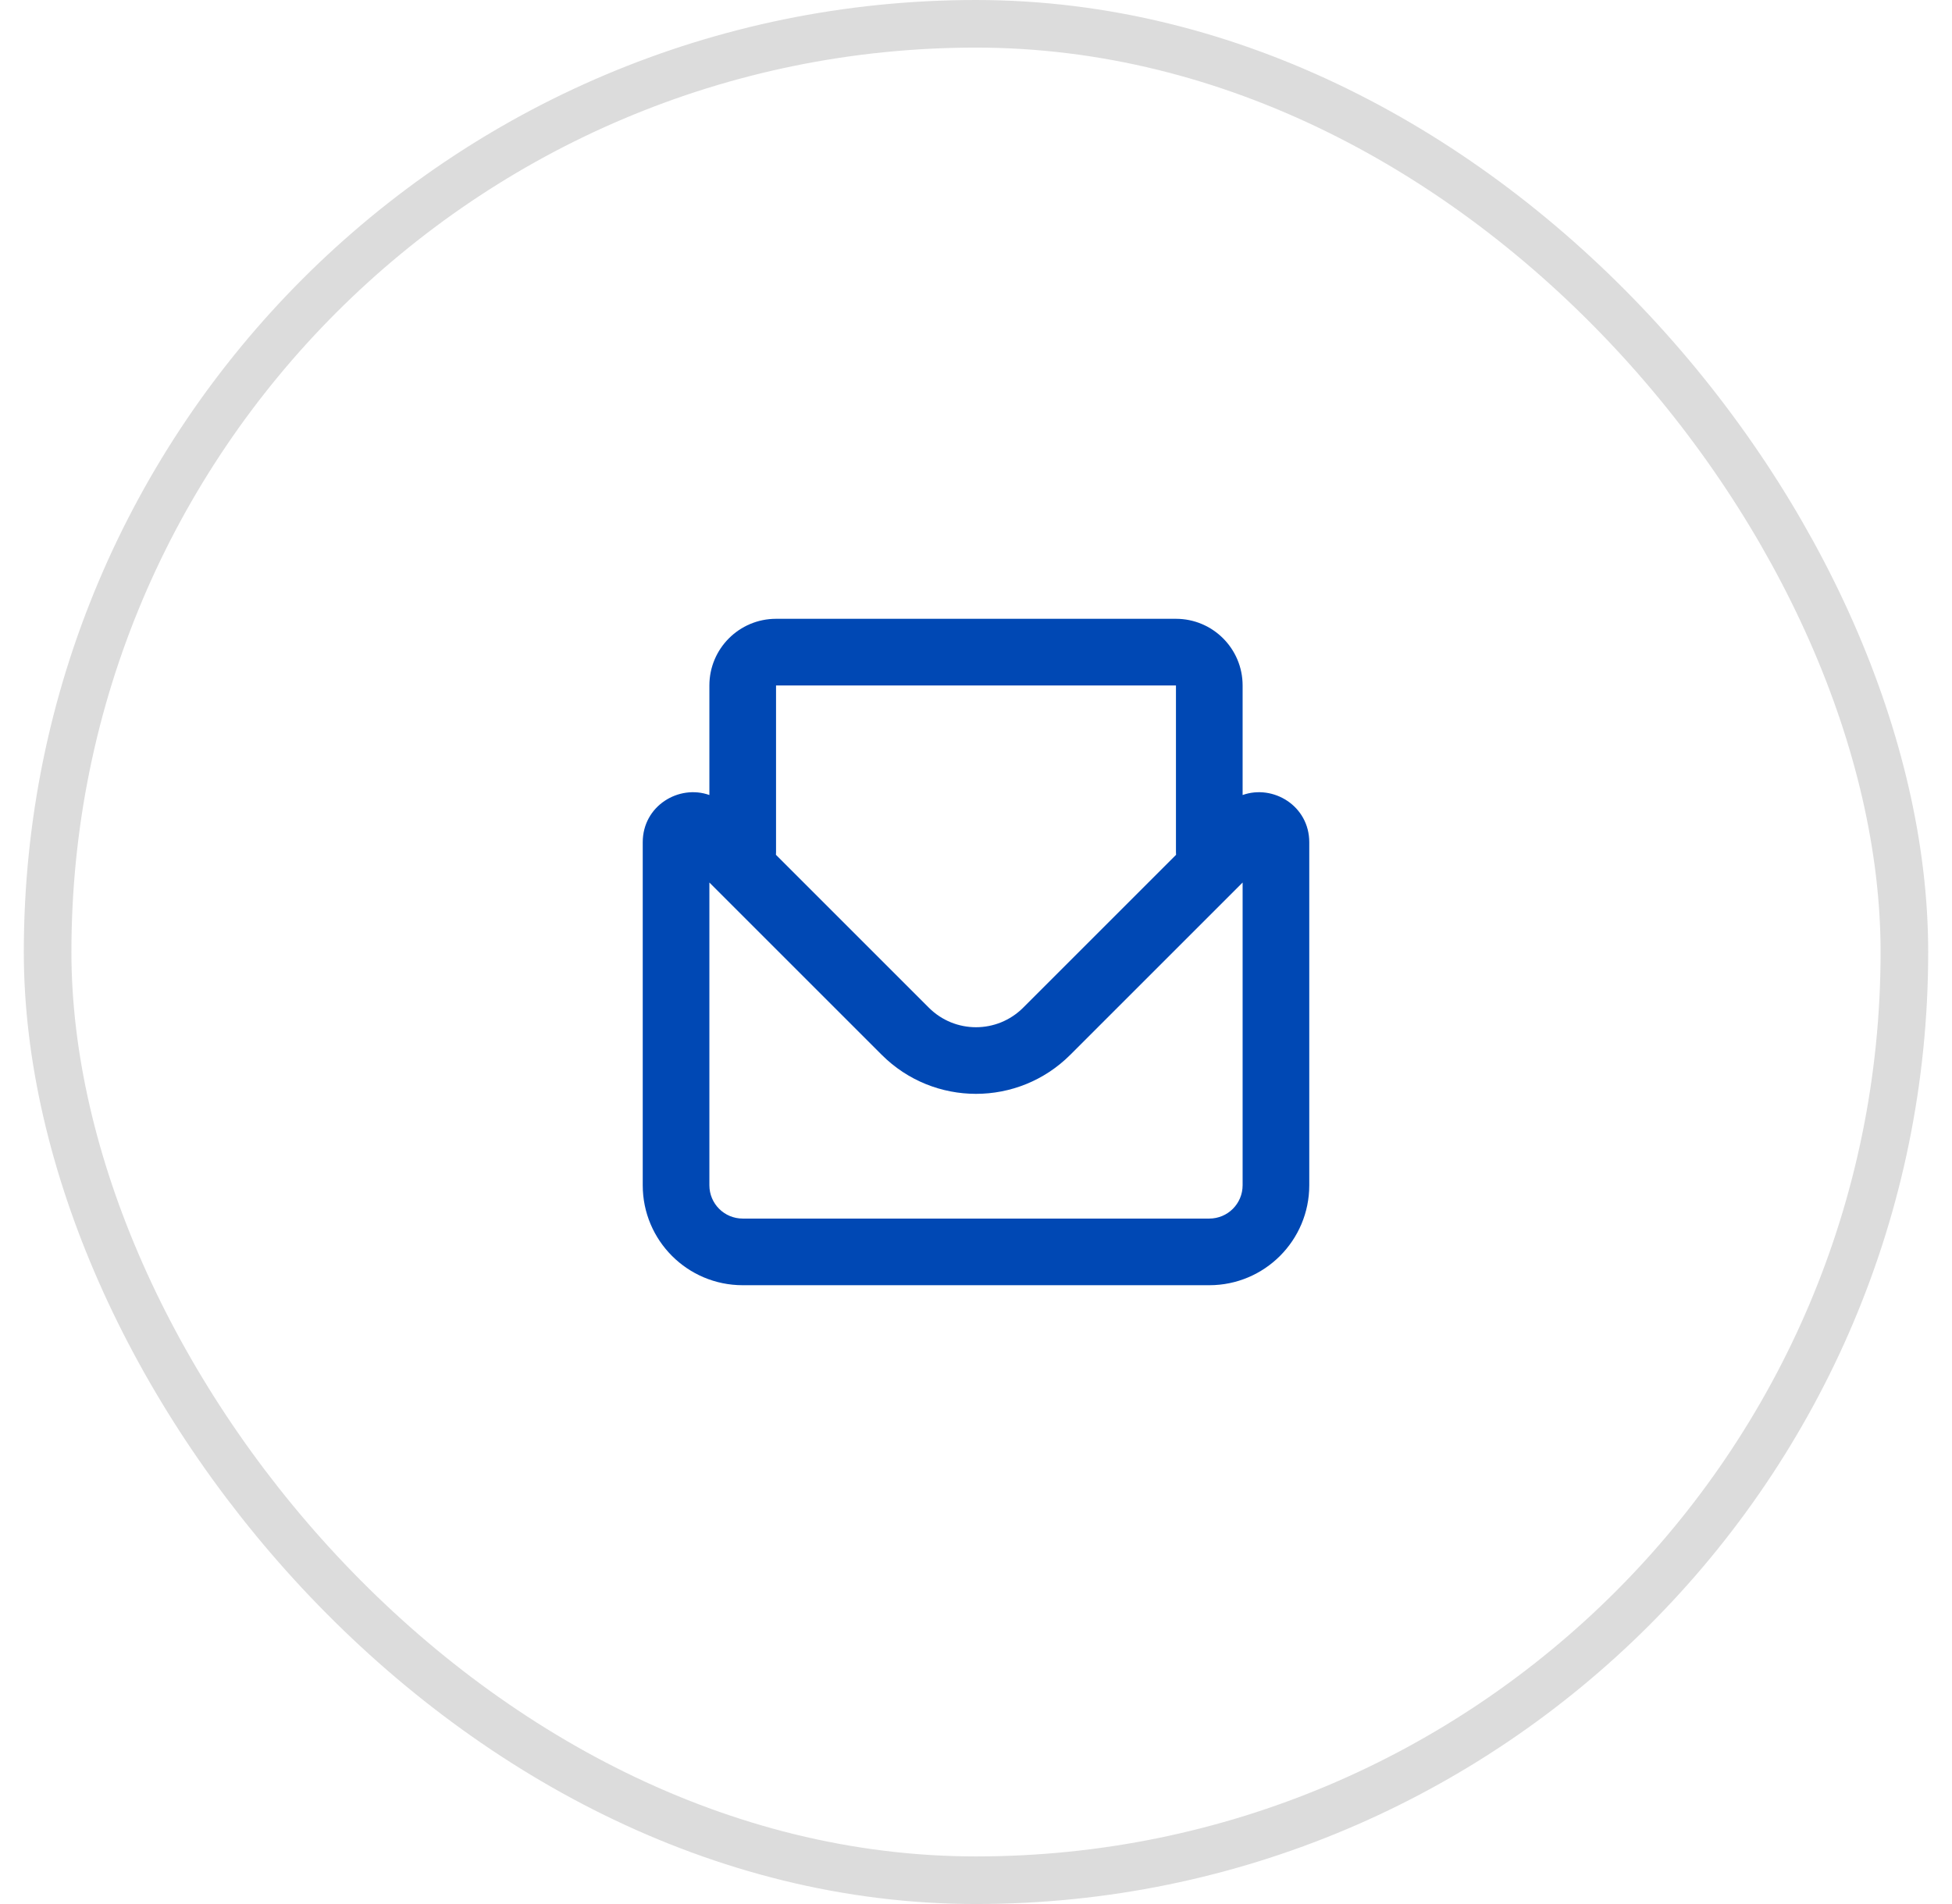 <svg width="41" height="40" viewBox="0 0 41 40" fill="none" xmlns="http://www.w3.org/2000/svg">
<rect x="1" y="0.5" width="39" height="39" rx="19.5" stroke="#DCDCDC"/>
<path fill-rule="evenodd" clip-rule="evenodd" d="M16.3 13C15.527 13 14.9 13.627 14.9 14.4V16.702C14.261 16.474 13.5 16.927 13.5 17.695V24.9C13.5 26.06 14.44 27 15.6 27H25.4C26.56 27 27.5 26.06 27.5 24.9V17.695C27.5 16.927 26.739 16.474 26.1 16.702V14.4C26.1 13.627 25.473 13 24.7 13H16.3ZM24.702 17.958C24.701 17.939 24.7 17.919 24.7 17.9L24.7 14.4H16.3V17.9C16.3 17.919 16.299 17.939 16.298 17.958L19.51 21.17C20.057 21.717 20.943 21.717 21.49 21.17L24.702 17.958ZM14.9 24.9V18.54L18.52 22.16C19.614 23.253 21.386 23.253 22.48 22.16L26.1 18.54V24.9C26.1 25.287 25.787 25.6 25.4 25.6H15.6C15.213 25.6 14.9 25.287 14.9 24.9Z" fill="#0048B4"/>
</svg>
